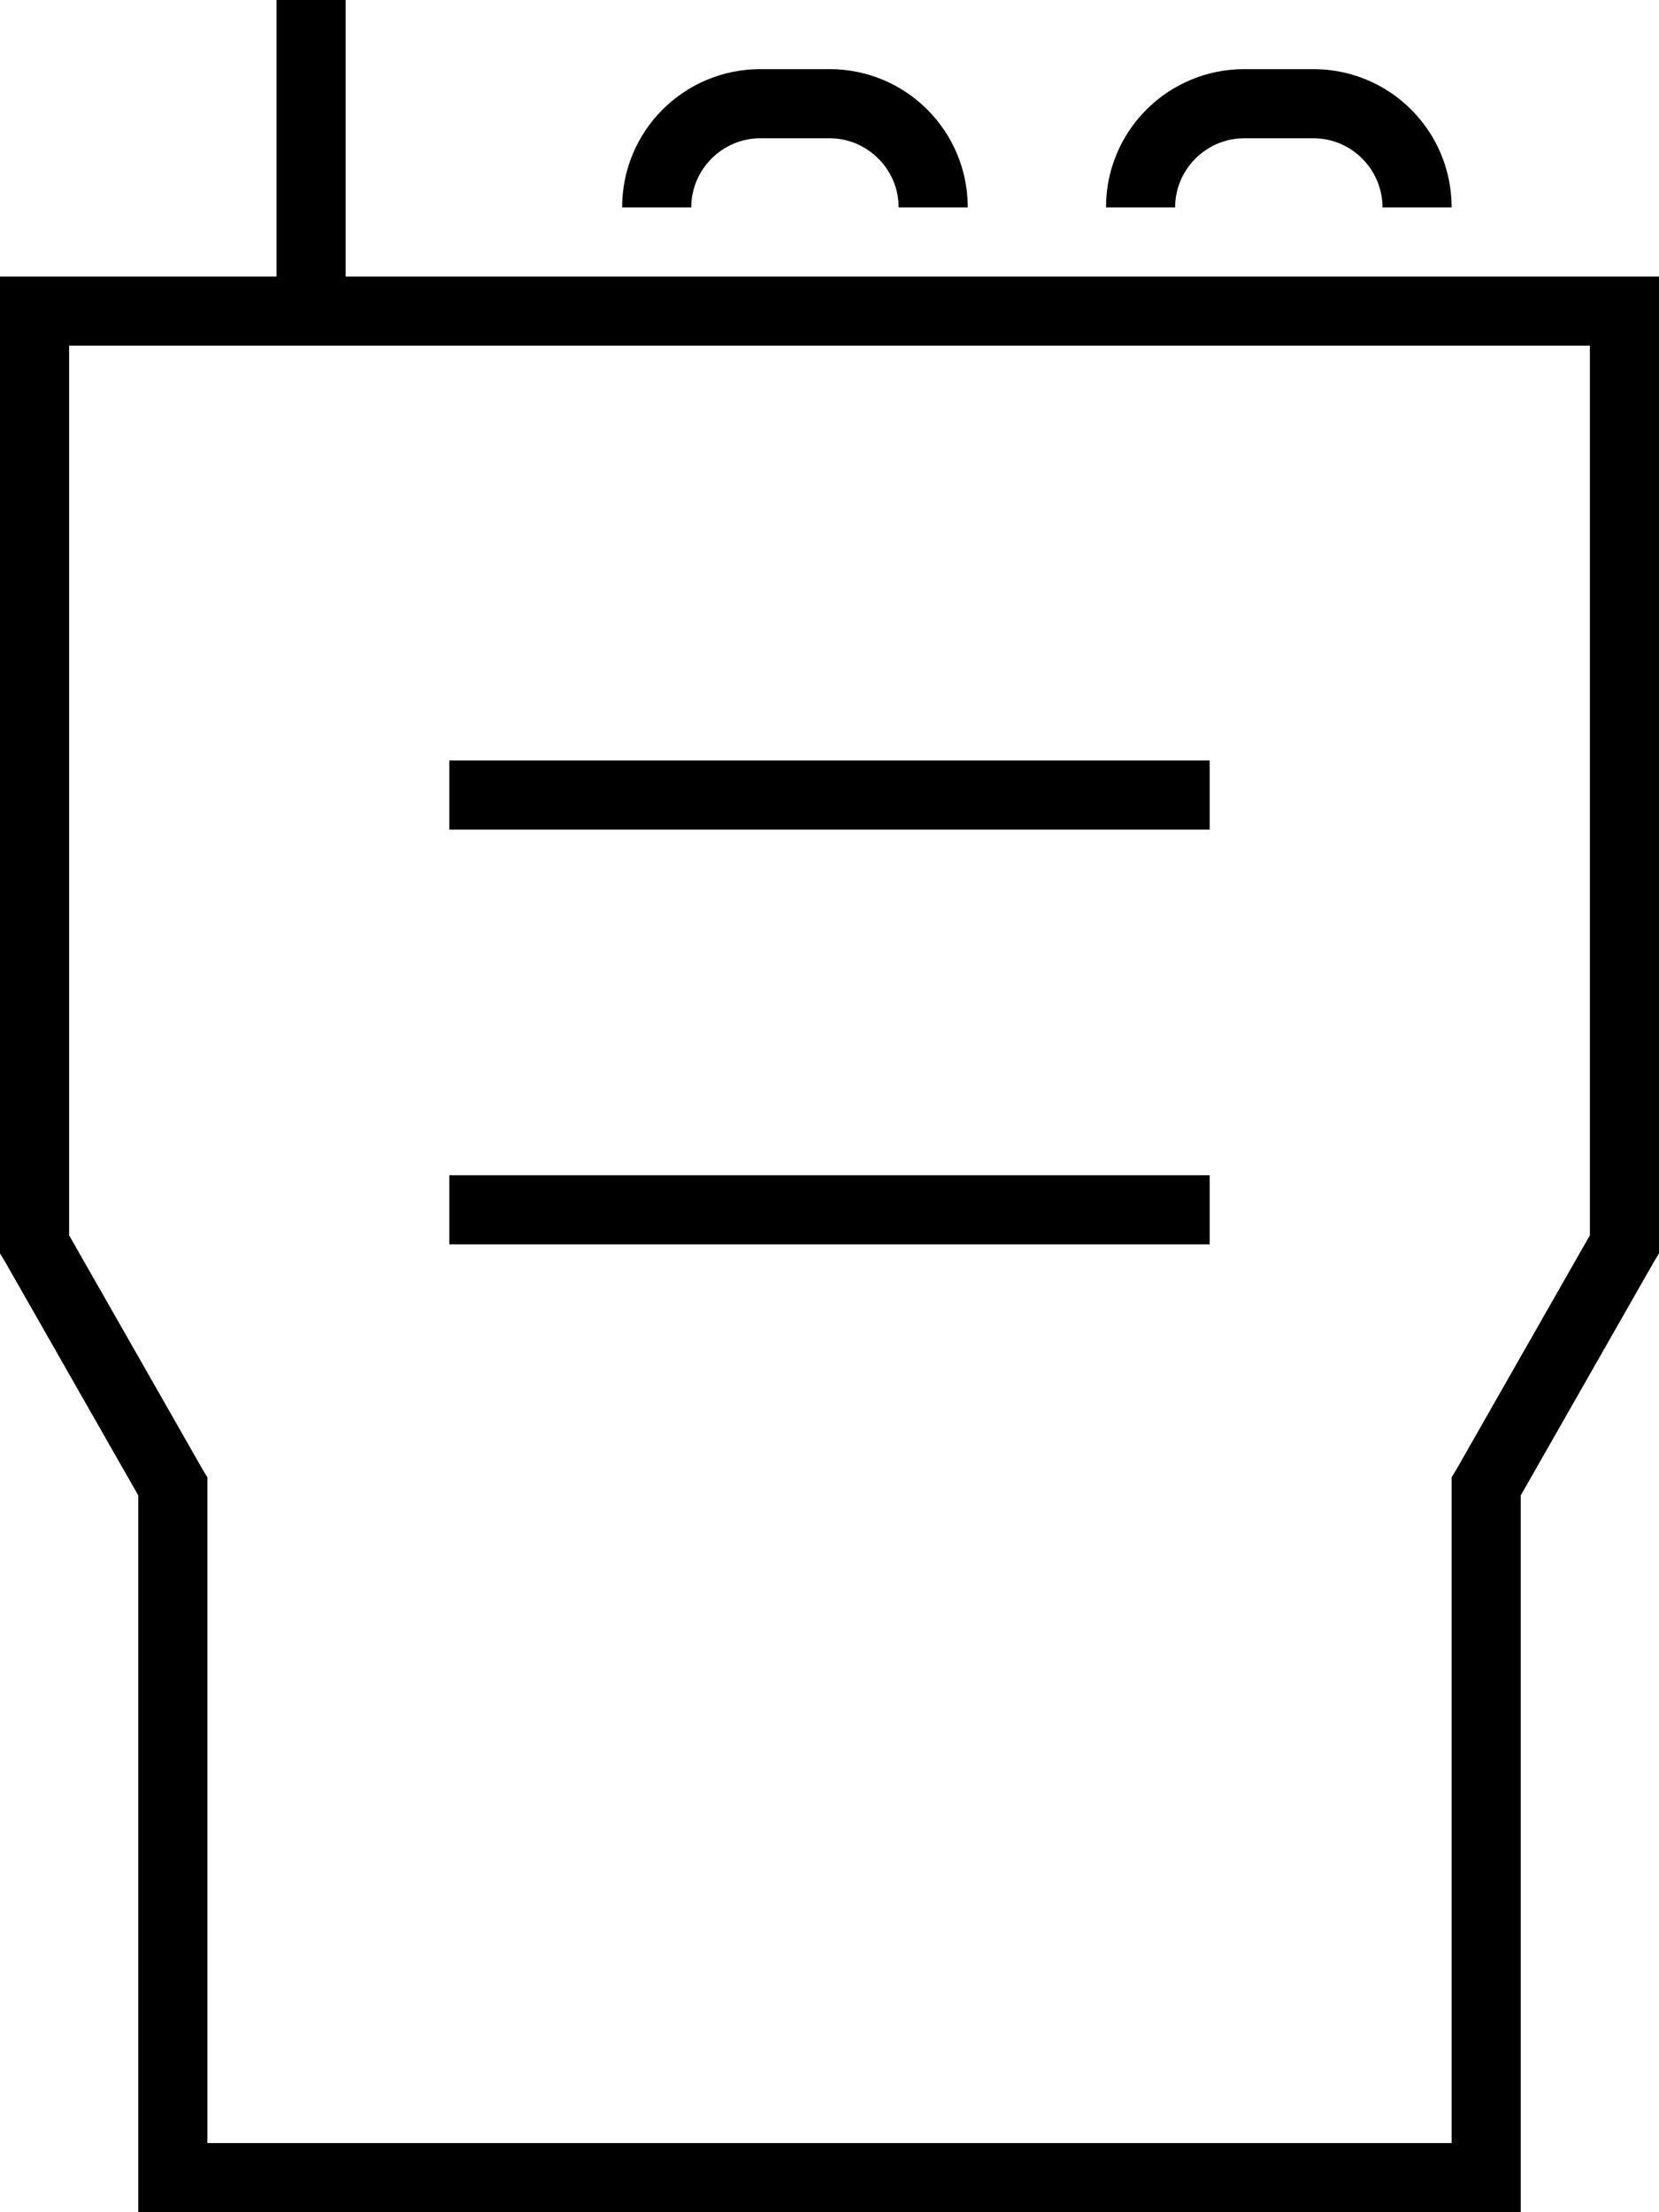 <svg fill="currentColor" xmlns="http://www.w3.org/2000/svg" viewBox="0 0 384 512"><!--! Font Awesome Pro 7.1.0 by @fontawesome - https://fontawesome.com License - https://fontawesome.com/license (Commercial License) Copyright 2025 Fonticons, Inc. --><path fill="currentColor" d="M80-24l0-8-16 0 0 96-64 0 0 226.1 1.1 1.8 30.9 54.2 0 165.9 320 0 0-165.9 30.9-54.2 1.1-1.8 0-226.1-304 0 0-88zM64 80l304 0 0 205.9-30.9 54.2-1.1 1.8 0 154.1-288 0 0-154.1-1.1-1.8-30.9-54.2 0-205.9 48 0zm40 96l0 16 176 0 0-16-176 0zm0 96l0 16 176 0 0-16-176 0zM176 32l16 0c8.8 0 16 7.2 16 16l16 0c0-17.7-14.3-32-32-32l-16 0c-17.7 0-32 14.3-32 32l16 0c0-8.8 7.2-16 16-16zM304 16l-16 0c-17.7 0-32 14.3-32 32l16 0c0-8.8 7.2-16 16-16l16 0c8.8 0 16 7.2 16 16l16 0c0-17.7-14.3-32-32-32z"/></svg>